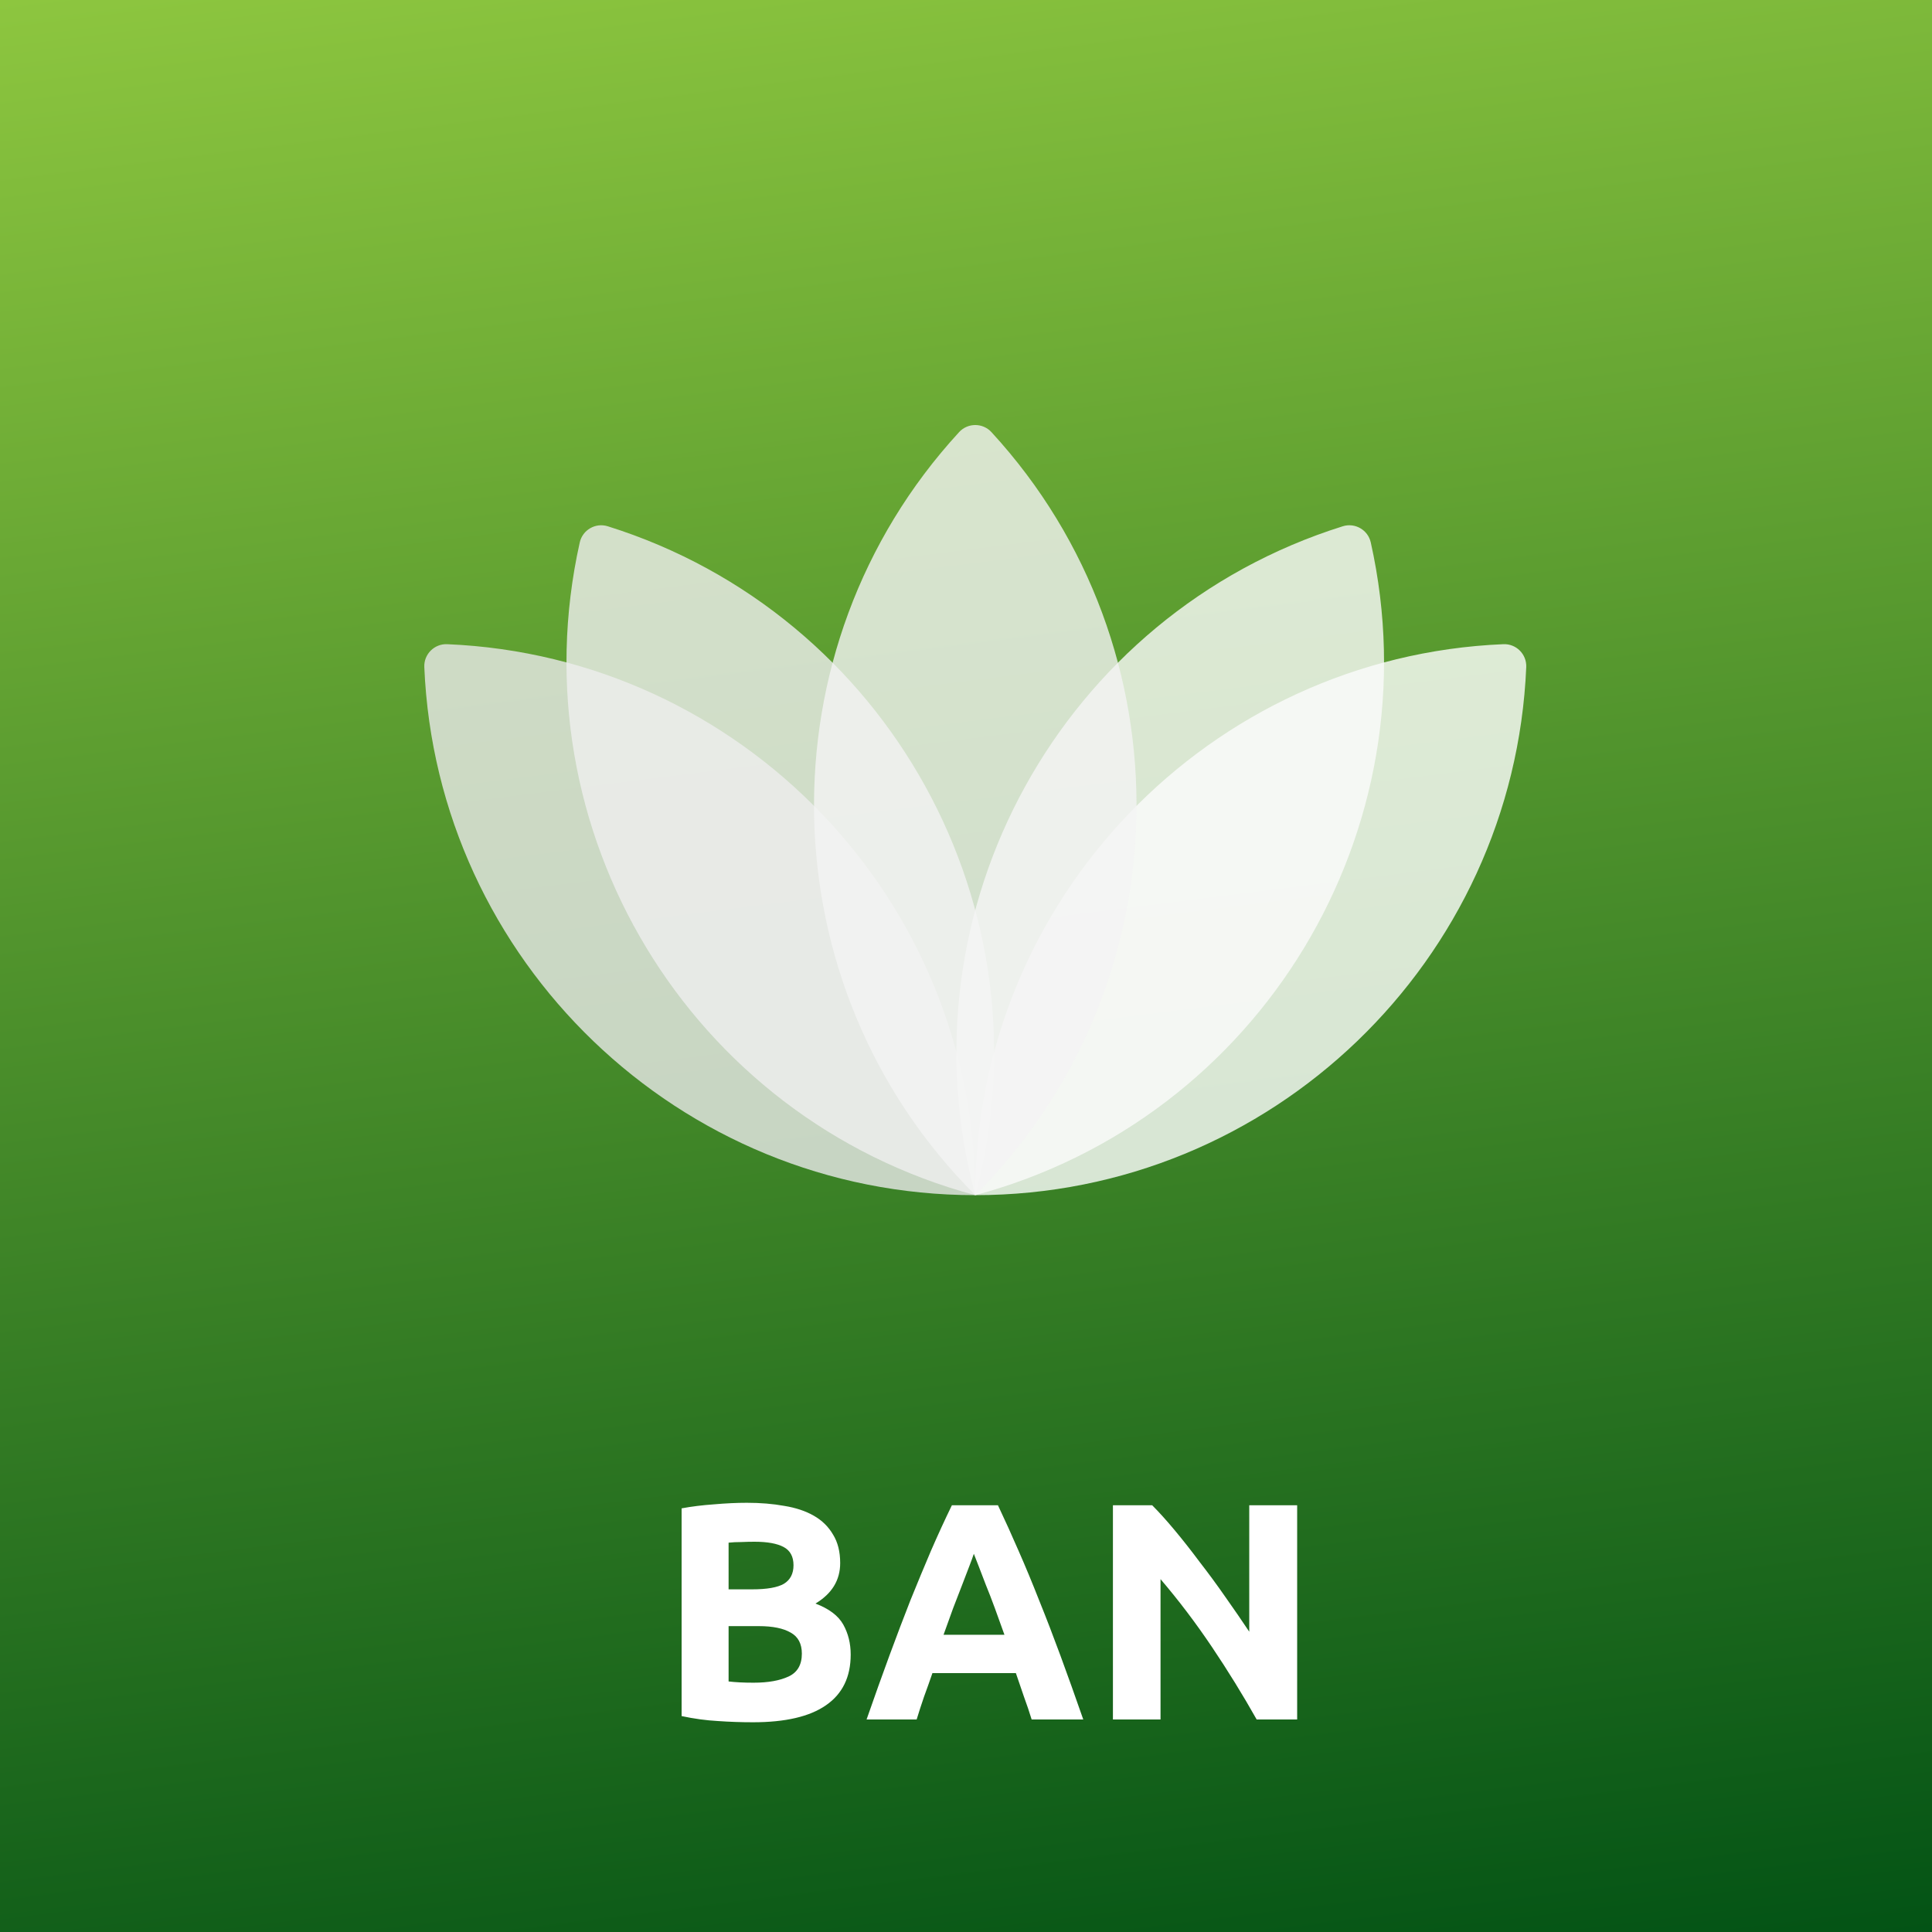 <svg fill="none" height="100" viewBox="0 0 100 100" width="100" xmlns="http://www.w3.org/2000/svg" xmlns:xlink="http://www.w3.org/1999/xlink"><rect x="0" y="0" width="100" height="100" fill="#808080" stroke="none"/><linearGradient id="a" gradientUnits="userSpaceOnUse" x1="0" x2="13.922" y1="0" y2="110.814"><stop offset="0" stop-color="#8dc63f"/><stop offset="1" stop-color="#035315"/></linearGradient><path d="m0 0h100v100h-100z" fill="url(#a)"/><g fill-opacity=".8"><path d="m21.962 34.527c.636 15.18 13.184 27.334 28.518 27.334 0-15.334-12.154-27.882-27.334-28.518-.664-.028-1.212.519-1.184 1.184z" fill="#eaeaea"/><path d="m30.008 28.077c-3.315 14.828 5.66 29.815 20.472 33.784 3.969-14.811-4.523-30.078-19.022-34.621-.635-.199-1.305.188-1.45.837z" fill="#eee"/><path d="m50.48 61.861c15.334 0 27.882-12.154 28.518-27.334.028-.665-.519-1.212-1.184-1.184-15.18.636-27.334 13.184-27.334 28.518z" fill="#fff"/><path d="m69.501 27.24c-14.498 4.543-22.99 19.81-19.022 34.621 14.811-3.969 23.787-18.956 20.472-33.784-.145-.649-.815-1.036-1.45-.837z" fill="#fbfbfb"/><path d="m49.643 22.367c-10.284 11.184-10.005 28.651.837 39.493 10.842-10.843 11.122-28.31.837-39.493-.45-.49-1.224-.49-1.675 0z" fill="#f3f3f3"/></g><path d="m38.976 89.144c-.608 0-1.216-.021-1.824-.064-.597-.032-1.221-.117-1.872-.256v-10.752c.512-.096 1.072-.165 1.68-.208.608-.053 1.173-.08 1.696-.08.704 0 1.349.053 1.936.16.597.096 1.109.267 1.536.512s.757.571.992.976c.245.395.368.885.368 1.472 0 .885-.427 1.584-1.28 2.096.704.267 1.184.629 1.44 1.088s.384.976.384 1.552c0 1.163-.427 2.037-1.28 2.624-.843.587-2.101.88-3.776.88zm-1.264-4.976v2.864c.181.021.379.037.592.048s.448.016.704.016c.747 0 1.349-.107 1.808-.32s.688-.608.688-1.184c0-.512-.192-.875-.576-1.088-.384-.224-.933-.336-1.648-.336zm0-1.904h1.216c.768 0 1.317-.096 1.648-.288.331-.203.496-.523.496-.96 0-.448-.171-.763-.512-.944s-.843-.272-1.504-.272c-.213 0-.443.005-.688.016-.245 0-.464.011-.656.032zm15.686 6.736c-.117-.384-.251-.779-.4-1.184-.139-.405-.277-.811-.416-1.216h-4.32c-.139.405-.283.811-.432 1.216-.139.405-.267.8-.384 1.184h-2.592c.416-1.195.811-2.299 1.184-3.312.373-1.013.736-1.968 1.088-2.864.363-.896.715-1.744 1.056-2.544.352-.811.715-1.6 1.088-2.368h2.384c.363.768.72 1.557 1.072 2.368.352.8.704 1.648 1.056 2.544.363.896.731 1.851 1.104 2.864.373 1.013.768 2.117 1.184 3.312zm-2.992-8.576c-.053.16-.133.379-.24.656-.107.277-.229.597-.368.96-.139.363-.293.763-.464 1.2-.16.437-.325.896-.496 1.376h3.152c-.171-.48-.336-.939-.496-1.376s-.315-.837-.464-1.2c-.139-.363-.261-.683-.368-.96-.107-.277-.192-.496-.256-.656zm14.639 8.576c-.715-1.269-1.488-2.523-2.32-3.76s-1.717-2.405-2.656-3.504v7.264h-2.464v-11.088h2.032c.352.352.741.784 1.168 1.296s.859 1.061 1.296 1.648c.448.576.891 1.179 1.328 1.808.437.619.848 1.216 1.232 1.792v-6.544h2.48v11.088z" fill="#fff"/></svg>